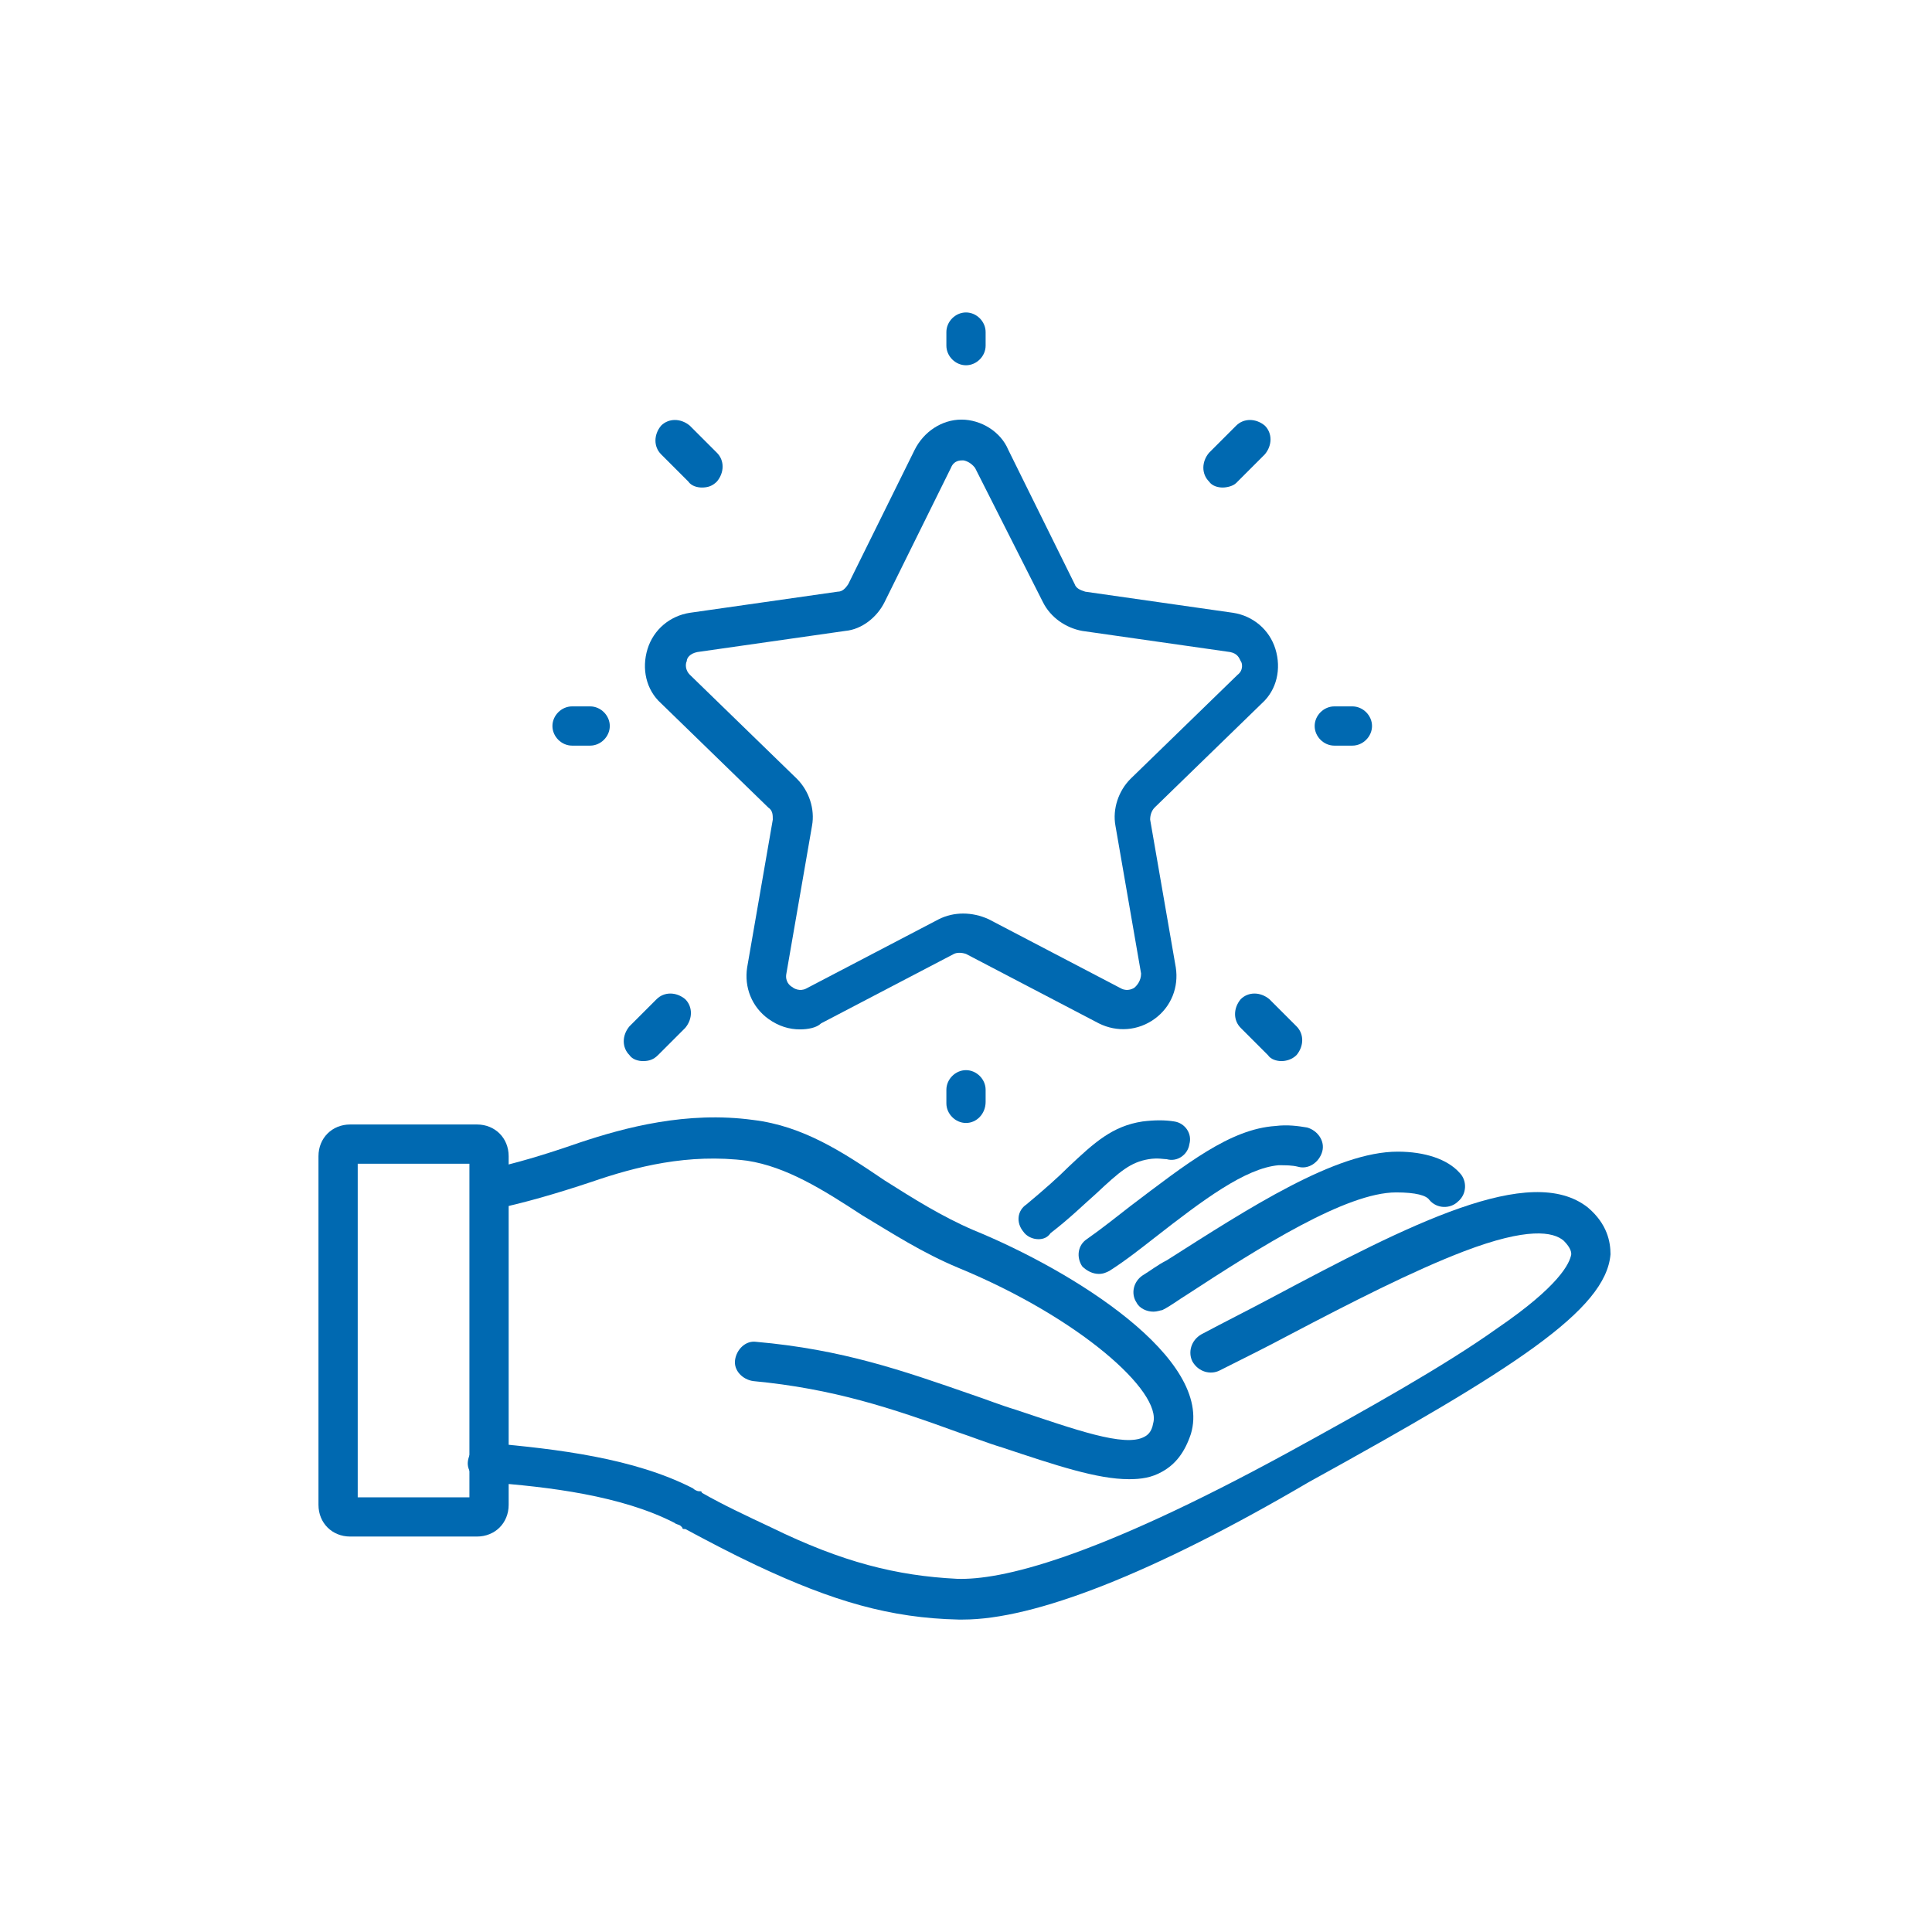 <?xml version="1.0" encoding="utf-8"?>
<!-- Generator: Adobe Illustrator 27.6.1, SVG Export Plug-In . SVG Version: 6.00 Build 0)  -->
<svg version="1.1" id="Layer_1" xmlns="http://www.w3.org/2000/svg" xmlns:xlink="http://www.w3.org/1999/xlink" x="0px" y="0px"
	 viewBox="0 0 128 128" style="enable-background:new 0 0 128 128;" xml:space="preserve">
<style type="text/css">
	.st0{fill:#0069B1;}
</style>
<g>
	<g>
		<path class="st0" d="M63.8,107.3c-0.1,0-0.2,0-0.3,0c-4.5-0.1-8.3-1.2-13.4-3.6c-1.7-0.8-3.2-1.6-4.7-2.4c0,0-0.1,0-0.1,0
			c0,0-0.1,0-0.1-0.1l-0.1-0.1c-0.1-0.1-0.3-0.1-0.4-0.2c-3.5-1.8-8.3-2.4-12.5-2.7c-0.7-0.1-1.3-0.7-1.2-1.4
			c0.1-0.7,0.7-1.3,1.4-1.2c4.5,0.4,9.6,1,13.5,3c0,0,0,0,0,0c0.1,0.1,0.3,0.2,0.4,0.2l0.1,0c0,0,0.1,0,0.1,0.1c0,0,0,0,0,0
			c1.4,0.8,2.9,1.5,4.6,2.3c4.7,2.3,8.3,3.2,12.3,3.4c2.9,0.1,9-1.3,22-8.4c5.1-2.8,10.3-5.7,13.8-8.2c4.1-2.8,4.8-4.3,4.9-4.9
			c0-0.1,0-0.4-0.5-0.9c-0.7-0.6-2.4-0.9-6.6,0.7c-3.4,1.3-7.5,3.4-11.5,5.5c-1.5,0.8-3.1,1.6-4.7,2.4c-0.6,0.3-1.4,0.1-1.8-0.6
			c-0.3-0.6-0.1-1.4,0.6-1.8c1.5-0.8,3.1-1.6,4.6-2.4c9.2-4.9,17.2-9,21-6c1.3,1.1,1.5,2.3,1.5,3.1c-0.3,3.7-6.4,7.6-20,15.1
			C76.3,104.3,68.5,107.3,63.8,107.3z"/>
	</g>
	<g>
		<path class="st0" d="M74.8,98c-2.1,0-4.8-0.9-8.4-2.1c-1-0.3-2-0.7-2.9-1c-4.4-1.6-8.3-2.9-13.6-3.4c-0.7-0.1-1.3-0.7-1.2-1.4
			c0.1-0.7,0.7-1.3,1.4-1.2c5.7,0.5,9.7,1.9,14.3,3.5c0.9,0.3,1.9,0.7,2.9,1c3.9,1.3,7.2,2.5,8.5,1.8c0.2-0.1,0.5-0.3,0.6-0.9
			c0.6-2.1-4.9-7-12.9-10.3c-2.4-1-4.4-2.3-6.4-3.5c-2.6-1.7-5-3.2-7.6-3.6c-3.9-0.5-7.4,0.4-10.3,1.4c-2.4,0.8-4.5,1.4-6.4,1.8
			c-0.7,0.2-1.4-0.3-1.6-1c-0.2-0.7,0.3-1.4,1-1.6c1.9-0.4,3.9-1,6.2-1.8c3-1,7.1-2.1,11.5-1.5c3.3,0.4,5.9,2.1,8.7,4
			c1.9,1.2,3.8,2.4,5.9,3.3c6.6,2.7,15.9,8.5,14.4,13.5c-0.4,1.2-1,2-1.9,2.5C76.3,97.9,75.6,98,74.8,98z"/>
	</g>
	<g>
		<path class="st0" d="M76.4,86.9c-0.4,0-0.9-0.2-1.1-0.6c-0.4-0.6-0.2-1.4,0.4-1.8c0.5-0.3,1-0.7,1.6-1c5.5-3.5,11.2-7.2,15.3-7.2
			c0,0,0,0,0,0c1.8,0,3.3,0.5,4.1,1.4c0.5,0.5,0.5,1.4-0.1,1.9c-0.5,0.5-1.4,0.5-1.9-0.1c-0.2-0.3-0.9-0.5-2.2-0.5
			c-3.3,0-9,3.6-13.9,6.8c-0.5,0.3-1,0.7-1.6,1C76.9,86.8,76.7,86.9,76.4,86.9z"/>
	</g>
	<g>
		<path class="st0" d="M72.8,84.4c-0.4,0-0.8-0.2-1.1-0.5c-0.4-0.6-0.3-1.4,0.3-1.8c1-0.7,2-1.5,2.9-2.2c3.7-2.8,6.6-5.1,9.6-5.3
			c0.8-0.1,1.5,0,2.1,0.1c0.7,0.2,1.2,0.9,1,1.6c-0.2,0.7-0.9,1.2-1.6,1c-0.4-0.1-0.8-0.1-1.3-0.1c-2.2,0.2-5,2.3-8.2,4.8
			c-0.9,0.7-1.9,1.5-3,2.2C73.3,84.3,73.1,84.4,72.8,84.4z"/>
	</g>
	<g>
		<path class="st0" d="M68.8,82.1c-0.4,0-0.8-0.2-1-0.5c-0.5-0.6-0.4-1.4,0.2-1.8c1.2-1,2.1-1.8,2.8-2.5c1.7-1.6,2.9-2.7,4.9-3
			c0.8-0.1,1.5-0.1,2.1,0c0.7,0.1,1.2,0.8,1,1.5c-0.1,0.7-0.8,1.2-1.5,1c-0.2,0-0.6-0.1-1.2,0c-1.2,0.2-1.9,0.8-3.5,2.3
			c-0.8,0.7-1.7,1.6-3,2.6C69.4,82,69.1,82.1,68.8,82.1z"/>
	</g>
	<g>
		<path class="st0" d="M31.6,101.8h-8.4c-1.2,0-2.1-0.9-2.1-2.1V76.6c0-1.2,0.9-2.1,2.1-2.1h8.4c1.2,0,2.1,0.9,2.1,2.1v23.1
			C33.7,100.9,32.8,101.8,31.6,101.8z M23.7,99.2h7.4V77.1h-7.4V99.2z"/>
	</g>
	<g>
		<path class="st0" d="M53,68.2c-0.7,0-1.4-0.2-2.1-0.7c-1.1-0.8-1.6-2.1-1.4-3.4l1.7-9.8c0-0.3,0-0.6-0.3-0.8l-7.1-6.9
			c-1-0.9-1.3-2.3-0.9-3.6c0.4-1.3,1.5-2.2,2.8-2.4l9.8-1.4c0.3,0,0.5-0.2,0.7-0.5l4.4-8.9c0.6-1.2,1.8-2,3.1-2s2.6,0.8,3.1,2
			l4.4,8.9c0.1,0.3,0.4,0.4,0.7,0.5l9.8,1.4c1.3,0.2,2.4,1.1,2.8,2.4c0.4,1.3,0.1,2.7-0.9,3.6l-7.1,6.9c-0.2,0.2-0.3,0.5-0.3,0.8
			l1.7,9.8c0.2,1.3-0.3,2.6-1.4,3.4c-1.1,0.8-2.5,0.9-3.7,0.3l-8.8-4.6c-0.3-0.1-0.6-0.1-0.8,0l-8.8,4.6
			C54.1,68.1,53.5,68.2,53,68.2z M63.8,30.5c-0.2,0-0.6,0-0.8,0.5l-4.4,8.9c-0.5,1-1.5,1.8-2.6,1.9l-9.8,1.4
			c-0.5,0.1-0.7,0.4-0.7,0.6c-0.1,0.2-0.1,0.6,0.2,0.9l7.1,6.9c0.8,0.8,1.2,2,1,3.1l-1.7,9.8c-0.1,0.5,0.2,0.8,0.4,0.9
			c0.1,0.1,0.5,0.3,0.9,0.1l8.8-4.6c1-0.5,2.2-0.5,3.3,0l8.8,4.6c0.4,0.2,0.8,0,0.9-0.1c0.1-0.1,0.4-0.4,0.4-0.9l-1.7-9.8
			c-0.2-1.1,0.2-2.3,1-3.1l7.1-6.9c0.4-0.3,0.3-0.8,0.2-0.9c-0.1-0.2-0.2-0.5-0.7-0.6l-9.8-1.4c-1.1-0.2-2.1-0.9-2.6-1.9L64.6,31
			l0,0C64.3,30.6,63.9,30.5,63.8,30.5z"/>
	</g>
	<g>
		<path class="st0" d="M64,24.2c-0.7,0-1.3-0.6-1.3-1.3V22c0-0.7,0.6-1.3,1.3-1.3c0.7,0,1.3,0.6,1.3,1.3v0.9
			C65.3,23.6,64.7,24.2,64,24.2z"/>
	</g>
	<g>
		<path class="st0" d="M64,74.4c-0.7,0-1.3-0.6-1.3-1.3v-0.9c0-0.7,0.6-1.3,1.3-1.3c0.7,0,1.3,0.6,1.3,1.3V73
			C65.3,73.8,64.7,74.4,64,74.4z"/>
	</g>
	<g>
		<path class="st0" d="M89.6,49.4h-1.2c-0.7,0-1.3-0.6-1.3-1.3s0.6-1.3,1.3-1.3h1.2c0.7,0,1.3,0.6,1.3,1.3S90.3,49.4,89.6,49.4z"/>
	</g>
	<g>
		<path class="st0" d="M84.9,70.3c-0.3,0-0.7-0.1-0.9-0.4l-1.8-1.8c-0.5-0.5-0.5-1.3,0-1.9c0.5-0.5,1.3-0.5,1.9,0l1.8,1.8
			c0.5,0.5,0.5,1.3,0,1.9C85.6,70.2,85.2,70.3,84.9,70.3z"/>
	</g>
	<g>
		<path class="st0" d="M81,32.3c-0.3,0-0.7-0.1-0.9-0.4c-0.5-0.5-0.5-1.3,0-1.9l1.8-1.8c0.5-0.5,1.3-0.5,1.9,0
			c0.5,0.5,0.5,1.3,0,1.9L81.9,32C81.7,32.2,81.3,32.3,81,32.3z"/>
	</g>
	<g>
		<path class="st0" d="M39.1,49.4h-1.2c-0.7,0-1.3-0.6-1.3-1.3s0.6-1.3,1.3-1.3h1.2c0.7,0,1.3,0.6,1.3,1.3S39.8,49.4,39.1,49.4z"/>
	</g>
	<g>
		<path class="st0" d="M42.6,70.3c-0.3,0-0.7-0.1-0.9-0.4c-0.5-0.5-0.5-1.3,0-1.9l1.8-1.8c0.5-0.5,1.3-0.5,1.9,0
			c0.5,0.5,0.5,1.3,0,1.9l-1.8,1.8C43.3,70.2,43,70.3,42.6,70.3z"/>
	</g>
	<g>
		<path class="st0" d="M46.5,32.3c-0.3,0-0.7-0.1-0.9-0.4l-1.8-1.8c-0.5-0.5-0.5-1.3,0-1.9c0.5-0.5,1.3-0.5,1.9,0l1.8,1.8
			c0.5,0.5,0.5,1.3,0,1.9C47.2,32.2,46.9,32.3,46.5,32.3z"/>
	</g>
</g>
</svg>

